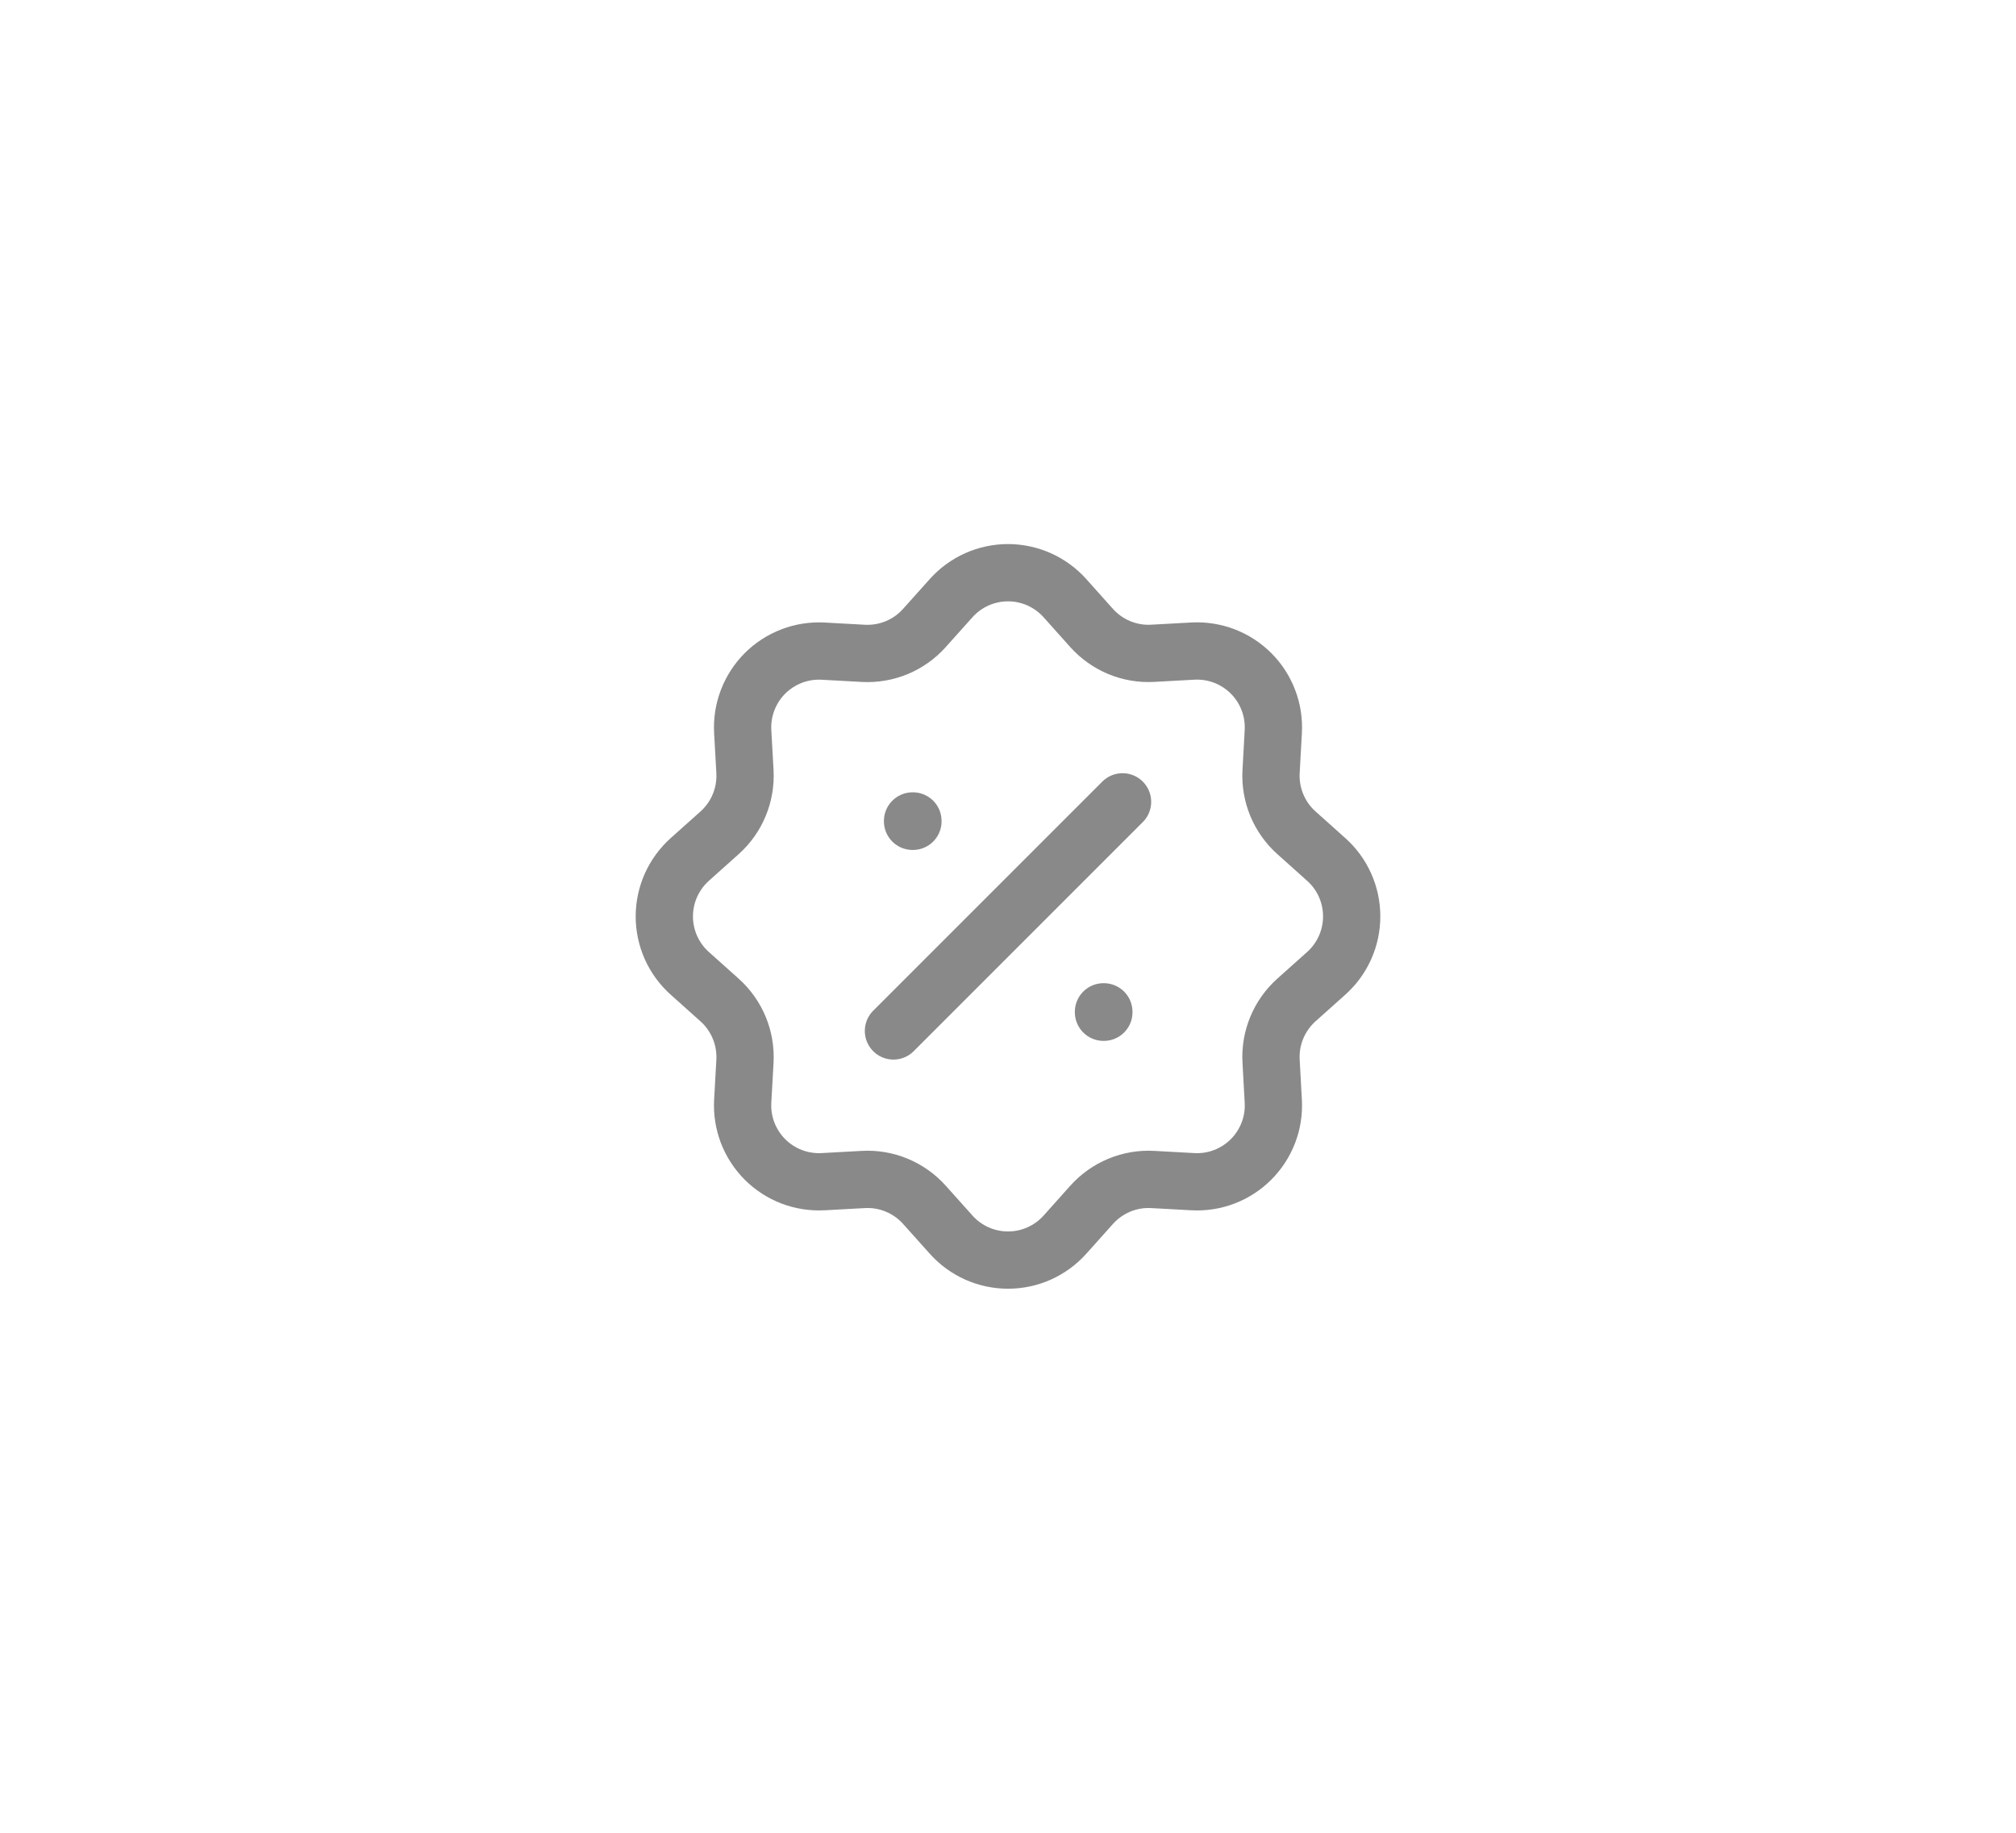 <svg width="44" height="40" viewBox="0 0 44 40" fill="none" xmlns="http://www.w3.org/2000/svg">
<path d="M20.759 13.054C20.915 12.88 21.106 12.74 21.32 12.644C21.534 12.549 21.766 12.499 22 12.499C22.235 12.499 22.466 12.549 22.68 12.644C22.894 12.74 23.086 12.88 23.242 13.054L23.825 13.706C23.992 13.892 24.198 14.038 24.429 14.134C24.66 14.23 24.91 14.272 25.159 14.258L26.034 14.21C26.268 14.197 26.503 14.234 26.721 14.317C26.94 14.401 27.139 14.53 27.305 14.696C27.471 14.862 27.599 15.06 27.683 15.28C27.767 15.498 27.803 15.733 27.79 15.967L27.742 16.841C27.728 17.09 27.771 17.34 27.866 17.57C27.962 17.801 28.108 18.008 28.294 18.174L28.946 18.758C29.121 18.914 29.261 19.105 29.356 19.319C29.452 19.533 29.501 19.765 29.501 20C29.501 20.234 29.452 20.466 29.356 20.68C29.261 20.894 29.121 21.085 28.946 21.242L28.294 21.825C28.108 21.992 27.962 22.198 27.866 22.429C27.77 22.66 27.728 22.91 27.742 23.159L27.79 24.034C27.803 24.268 27.767 24.502 27.683 24.721C27.599 24.94 27.47 25.139 27.304 25.305C27.139 25.47 26.94 25.599 26.721 25.683C26.502 25.767 26.268 25.803 26.034 25.79L25.159 25.742C24.91 25.728 24.661 25.77 24.43 25.866C24.199 25.962 23.993 26.108 23.826 26.294L23.243 26.946C23.086 27.121 22.895 27.26 22.681 27.356C22.467 27.452 22.235 27.501 22.001 27.501C21.766 27.501 21.534 27.452 21.32 27.356C21.106 27.26 20.915 27.121 20.759 26.946L20.175 26.294C20.009 26.108 19.802 25.962 19.571 25.866C19.34 25.77 19.091 25.728 18.841 25.742L17.966 25.79C17.732 25.803 17.498 25.766 17.279 25.683C17.06 25.599 16.861 25.47 16.695 25.304C16.53 25.138 16.401 24.939 16.317 24.721C16.234 24.502 16.197 24.267 16.21 24.033L16.259 23.159C16.272 22.91 16.23 22.66 16.134 22.43C16.038 22.199 15.892 21.992 15.706 21.826L15.054 21.242C14.88 21.086 14.74 20.895 14.644 20.681C14.549 20.467 14.499 20.235 14.499 20C14.499 19.766 14.549 19.534 14.644 19.32C14.74 19.106 14.88 18.915 15.054 18.758L15.706 18.175C15.892 18.008 16.039 17.802 16.134 17.571C16.23 17.34 16.272 17.09 16.259 16.841L16.21 15.966C16.197 15.732 16.234 15.498 16.318 15.279C16.402 15.06 16.531 14.861 16.696 14.696C16.862 14.53 17.061 14.402 17.28 14.318C17.499 14.234 17.733 14.198 17.967 14.211L18.841 14.259C19.09 14.273 19.34 14.23 19.571 14.135C19.801 14.039 20.008 13.893 20.174 13.707L20.759 13.054Z" stroke="#898989" stroke-width="1.25"/>
<path d="M19.917 17.917H19.925V17.925H19.917V17.917ZM24.084 22.083H24.092V22.092H24.084V22.083Z" stroke="#898989" stroke-width="1.25" stroke-linejoin="round"/>
<path d="M24.5 17.5L19.5 22.5" stroke="#898989" stroke-width="1.25" stroke-linecap="round" stroke-linejoin="round"/>
</svg>
